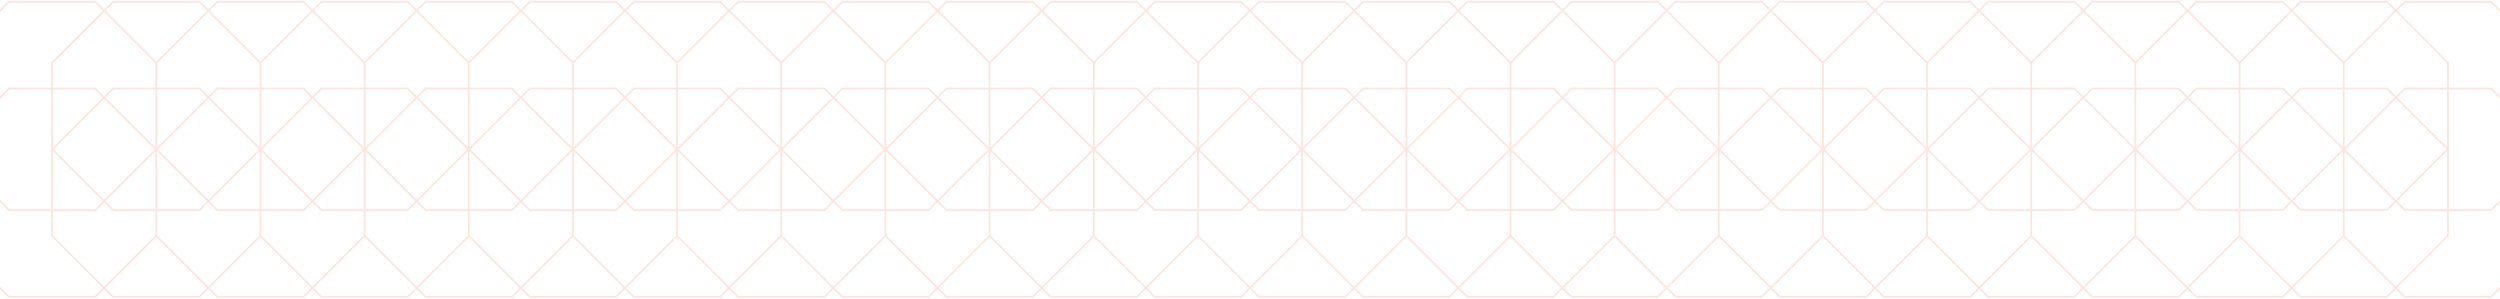 <svg width="1440" height="172" viewBox="0 0 1440 172" fill="none" xmlns="http://www.w3.org/2000/svg">
<path d="M810 36.147L774.853 1L725.147 1L690 36.147M810 36.147V85.853M810 36.147L845.147 1L894.853 1L930 36.147M810 85.853L774.853 121H725.147L690 85.853M810 85.853L845.147 121H894.853L930 85.853M690 85.853V36.147M690 85.853L654.853 121H605.147L570 85.853M690 36.147L654.853 1L605.147 1L570 36.147M90 36.147L54.853 1L5.147 1L-30 36.147L-30 85.853L5.147 121H54.853L90 85.853M90 36.147V85.853M90 36.147L125.147 1L174.853 1L210 36.147M90 85.853L125.147 121H174.853L210 85.853M810 86.147L774.853 51H725.147L690 86.147M810 86.147V135.853M810 86.147L845.147 51H894.853L930 86.147M810 135.853L774.853 171H725.147L690 135.853M810 135.853L845.147 171H894.853L930 135.853M690 135.853V86.147M690 135.853L654.853 171H605.147L570 135.853M690 86.147L654.853 51H605.147L570 86.147M90 86.147L54.853 51H5.147L-30 86.147L-30 135.853L5.147 171H54.853L90 135.853M90 86.147V135.853M90 86.147L125.147 51H174.853L210 86.147M90 135.853L125.147 171H174.853L210 135.853M1170 36.147L1134.85 1L1085.15 1L1050 36.147M1170 36.147V85.853M1170 36.147L1205.15 1L1254.85 1L1290 36.147M1170 85.853L1134.85 121H1085.15L1050 85.853M1170 85.853L1205.15 121H1254.85L1290 85.853M1050 85.853V36.147M1050 85.853L1014.85 121H965.147L930 85.853M1050 36.147L1014.85 1L965.147 1L930 36.147M450 36.147L414.853 1L365.147 1L330 36.147M450 36.147V85.853M450 36.147L485.147 1L534.853 1L570 36.147M450 85.853L414.853 121H365.147L330 85.853M450 85.853L485.147 121H534.853L570 85.853M330 85.853V36.147M330 85.853L294.853 121H245.147L210 85.853M330 36.147L294.853 1L245.147 1L210 36.147M1170 86.147L1134.85 51H1085.15L1050 86.147M1170 86.147V135.853M1170 86.147L1205.15 51H1254.85L1290 86.147M1170 135.853L1134.85 171H1085.15L1050 135.853M1170 135.853L1205.15 171H1254.85L1290 135.853M1050 135.853V86.147M1050 135.853L1014.85 171H965.147L930 135.853M1050 86.147L1014.85 51H965.147L930 86.147M450 86.147L414.853 51H365.147L330 86.147M450 86.147V135.853M450 86.147L485.147 51H534.853L570 86.147M450 135.853L414.853 171H365.147L330 135.853M450 135.853L485.147 171H534.853L570 135.853M330 135.853V86.147M330 135.853L294.853 171H245.147L210 135.853M330 86.147L294.853 51H245.147L210 86.147M990 36.147L954.853 1L905.147 1L870 36.147M990 36.147V85.853M990 36.147L1025.15 1L1074.85 1L1110 36.147M990 85.853L954.853 121H905.147L870 85.853M990 85.853L1025.15 121H1074.85L1110 85.853M870 85.853V36.147M870 85.853L834.853 121H785.147L750 85.853M870 36.147L834.853 1L785.147 1L750 36.147M270 36.147L234.853 1L185.147 1L150 36.147M270 36.147V85.853M270 36.147L305.147 1L354.853 1L390 36.147M270 85.853L234.853 121H185.147L150 85.853M270 85.853L305.147 121H354.853L390 85.853M150 85.853V36.147M150 85.853L114.853 121H65.147L30 85.853V36.147L65.147 1L114.853 1L150 36.147M990 86.147L954.853 51H905.147L870 86.147M990 86.147V135.853M990 86.147L1025.15 51H1074.85L1110 86.147M990 135.853L954.853 171H905.147L870 135.853M990 135.853L1025.15 171H1074.85L1110 135.853M870 135.853V86.147M870 135.853L834.853 171H785.147L750 135.853M870 86.147L834.853 51H785.147L750 86.147M270 86.147L234.853 51H185.147L150 86.147M270 86.147V135.853M270 86.147L305.147 51H354.853L390 86.147M270 135.853L234.853 171H185.147L150 135.853M270 135.853L305.147 171H354.853L390 135.853M150 135.853V86.147M150 135.853L114.853 171H65.147L30 135.853V86.147L65.147 51H114.853L150 86.147M1350 36.147L1314.85 1L1265.15 1L1230 36.147M1350 36.147V85.853M1350 36.147L1385.15 1L1434.85 1L1470 36.147V85.853L1434.85 121H1385.15L1350 85.853M1350 85.853L1314.85 121H1265.15L1230 85.853M1230 85.853V36.147M1230 85.853L1194.85 121H1145.15L1110 85.853M1230 36.147L1194.85 1L1145.15 1L1110 36.147M630 36.147L594.853 1L545.147 1L510 36.147M630 36.147V85.853M630 36.147L665.147 1L714.853 1L750 36.147M630 85.853L594.853 121H545.147L510 85.853M630 85.853L665.147 121H714.853L750 85.853M510 85.853V36.147M510 85.853L474.853 121H425.147L390 85.853M510 36.147L474.853 1L425.147 1L390 36.147M1350 86.147L1314.85 51H1265.15L1230 86.147M1350 86.147V135.853M1350 86.147L1385.15 51H1434.85L1470 86.147V135.853L1434.85 171H1385.15L1350 135.853M1350 135.853L1314.85 171H1265.15L1230 135.853M1230 135.853V86.147M1230 135.853L1194.85 171H1145.15L1110 135.853M1230 86.147L1194.85 51H1145.15L1110 86.147M630 86.147L594.853 51H545.147L510 86.147M630 86.147V135.853M630 86.147L665.147 51H714.853L750 86.147M630 135.853L594.853 171H545.147L510 135.853M630 135.853L665.147 171H714.853L750 135.853M510 135.853V86.147M510 135.853L474.853 171H425.147L390 135.853M510 86.147L474.853 51H425.147L390 86.147M930 36.147V85.853M210 36.147V85.853M930 86.147V135.853M210 86.147V135.853M1290 36.147V85.853M1290 36.147L1325.15 1L1374.85 1L1410 36.147V85.853L1374.85 121H1325.15L1290 85.853M570 36.147V85.853M1290 86.147V135.853M1290 86.147L1325.15 51H1374.85L1410 86.147V135.853L1374.85 171H1325.15L1290 135.853M570 86.147V135.853M1110 36.147V85.853M390 36.147V85.853M1110 86.147V135.853M390 86.147V135.853M750 36.147V85.853M750 86.147V135.853" stroke="#FD7C5B" stroke-opacity="0.2"/>
</svg>
